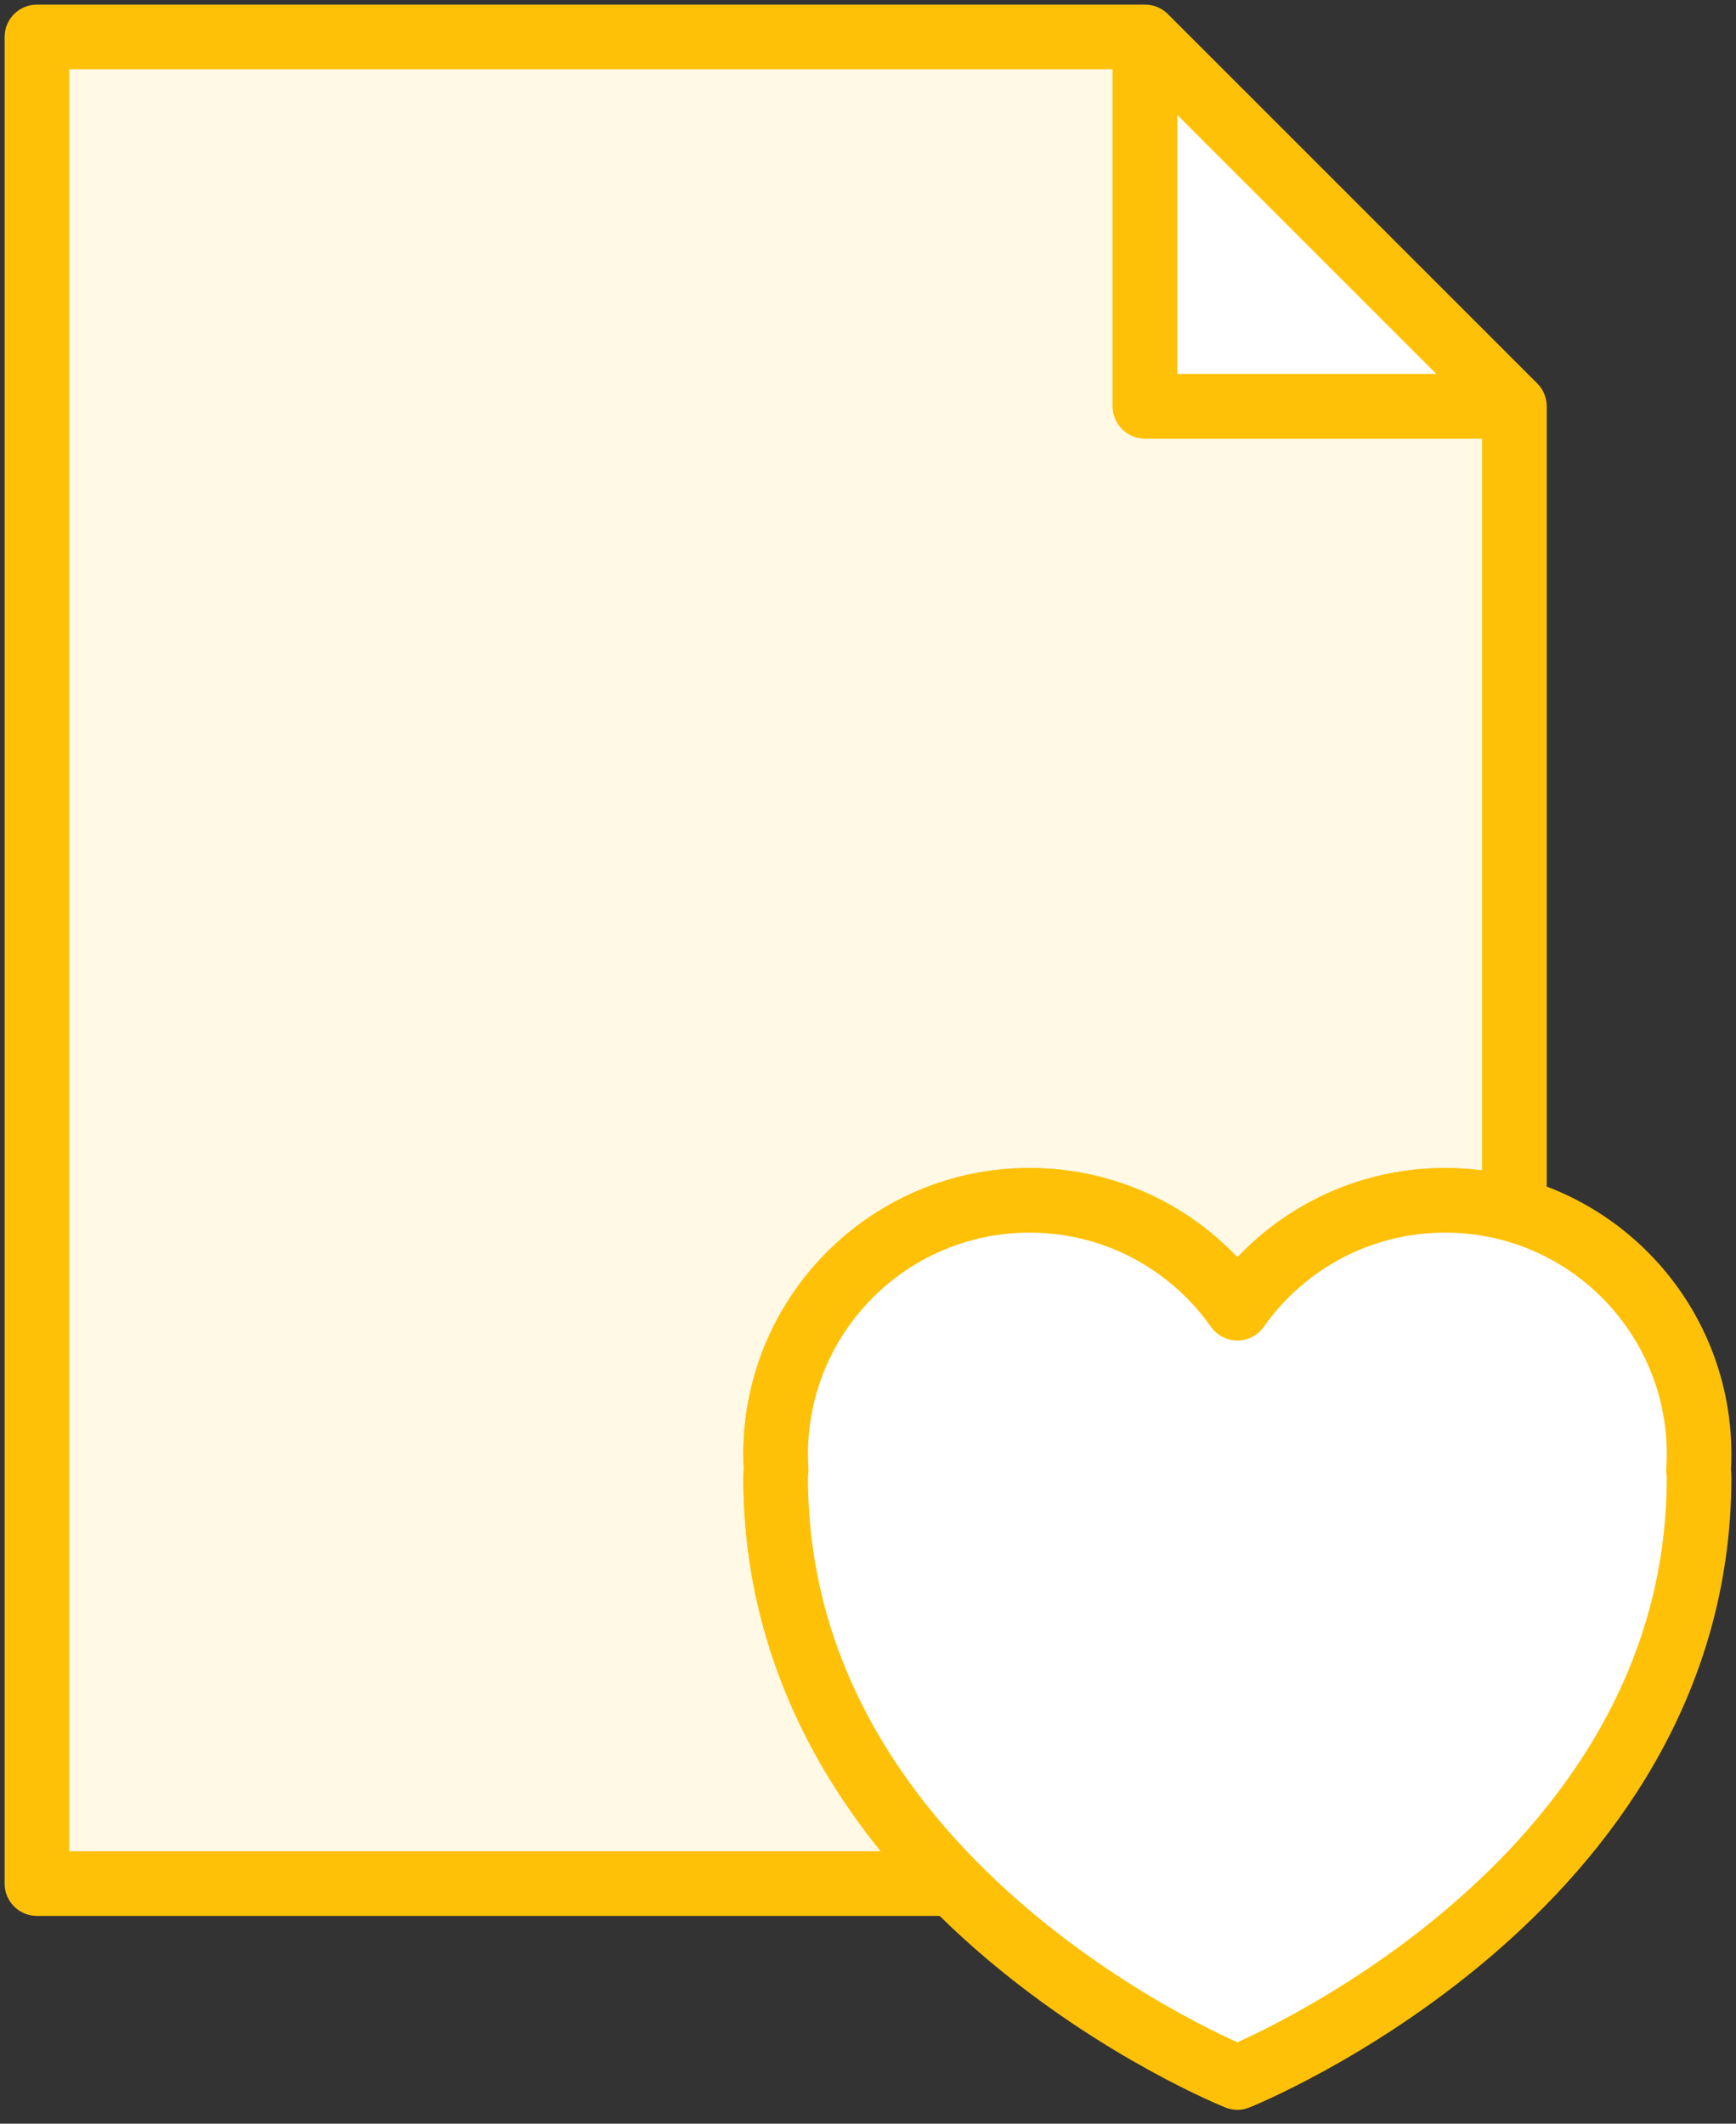 <?xml version="1.0" encoding="UTF-8"?>
<svg width="94px" height="115px" viewBox="0 0 94 115" version="1.1" xmlns="http://www.w3.org/2000/svg" xmlns:xlink="http://www.w3.org/1999/xlink">
    <rect x="0" y="0" width="94" height="115" fill="#333333" stroke="none"/>
    <!-- Generator: Sketch 46.2 (44496) - http://www.bohemiancoding.com/sketch -->
    <title>files-10</title>
    <desc>Created with Sketch.</desc>
    <defs></defs>
    <g id="ALL" stroke="none" stroke-width="1" fill="none" fill-rule="evenodd" stroke-linecap="round" stroke-linejoin="round">
        <g id="Primary" transform="translate(-1170, -20851)" stroke="#FFC107" stroke-width="3.5">
            <g id="Group-15" transform="translate(200, 200)">
                <g id="files-10" transform="translate(972, 20653)">
                    <path d="M49.604,100 L2.70108432e-07,100 L0,0 L59.77,0 L60,0.23 L60,0.23 L60,20 L79.798,20 L80,20.202 L80,63.518 C78.808,63.18 77.55,63 76.25,63 C71.6,63 67.488,65.309 65,68.842 C62.512,65.309 58.4,63 53.75,63 C46.156,63 40,69.156 40,76.75 C40,77.042 40.009,77.332 40.027,77.62 C40.009,77.741 40,77.868 40,78 C40,87.498 44.455,94.769 49.604,100 L49.604,100 Z" id="Layer-1" fill="#FFF9E6"></path>
                    <polygon id="Layer-2" fill="#FFFFFF" points="60 0 80 20 60 20"></polygon>
                    <path d="M40,78 C40,100.5 65,110.5 65,110.5 C65,110.5 90,100.5 90,78 C90,77.868 89.991,77.741 89.973,77.619 C89.991,77.332 90,77.042 90,76.75 C90,69.156 83.844,63 76.25,63 C71.6,63 67.488,65.309 65,68.842 C62.512,65.309 58.4,63 53.75,63 C46.156,63 40,69.156 40,76.75 C40,77.042 40.009,77.332 40.027,77.62 C40.009,77.741 40,77.868 40,78 Z" id="Layer-3" fill="#FFFFFF"></path>
                </g>
            </g>
        </g>
    </g>
</svg>